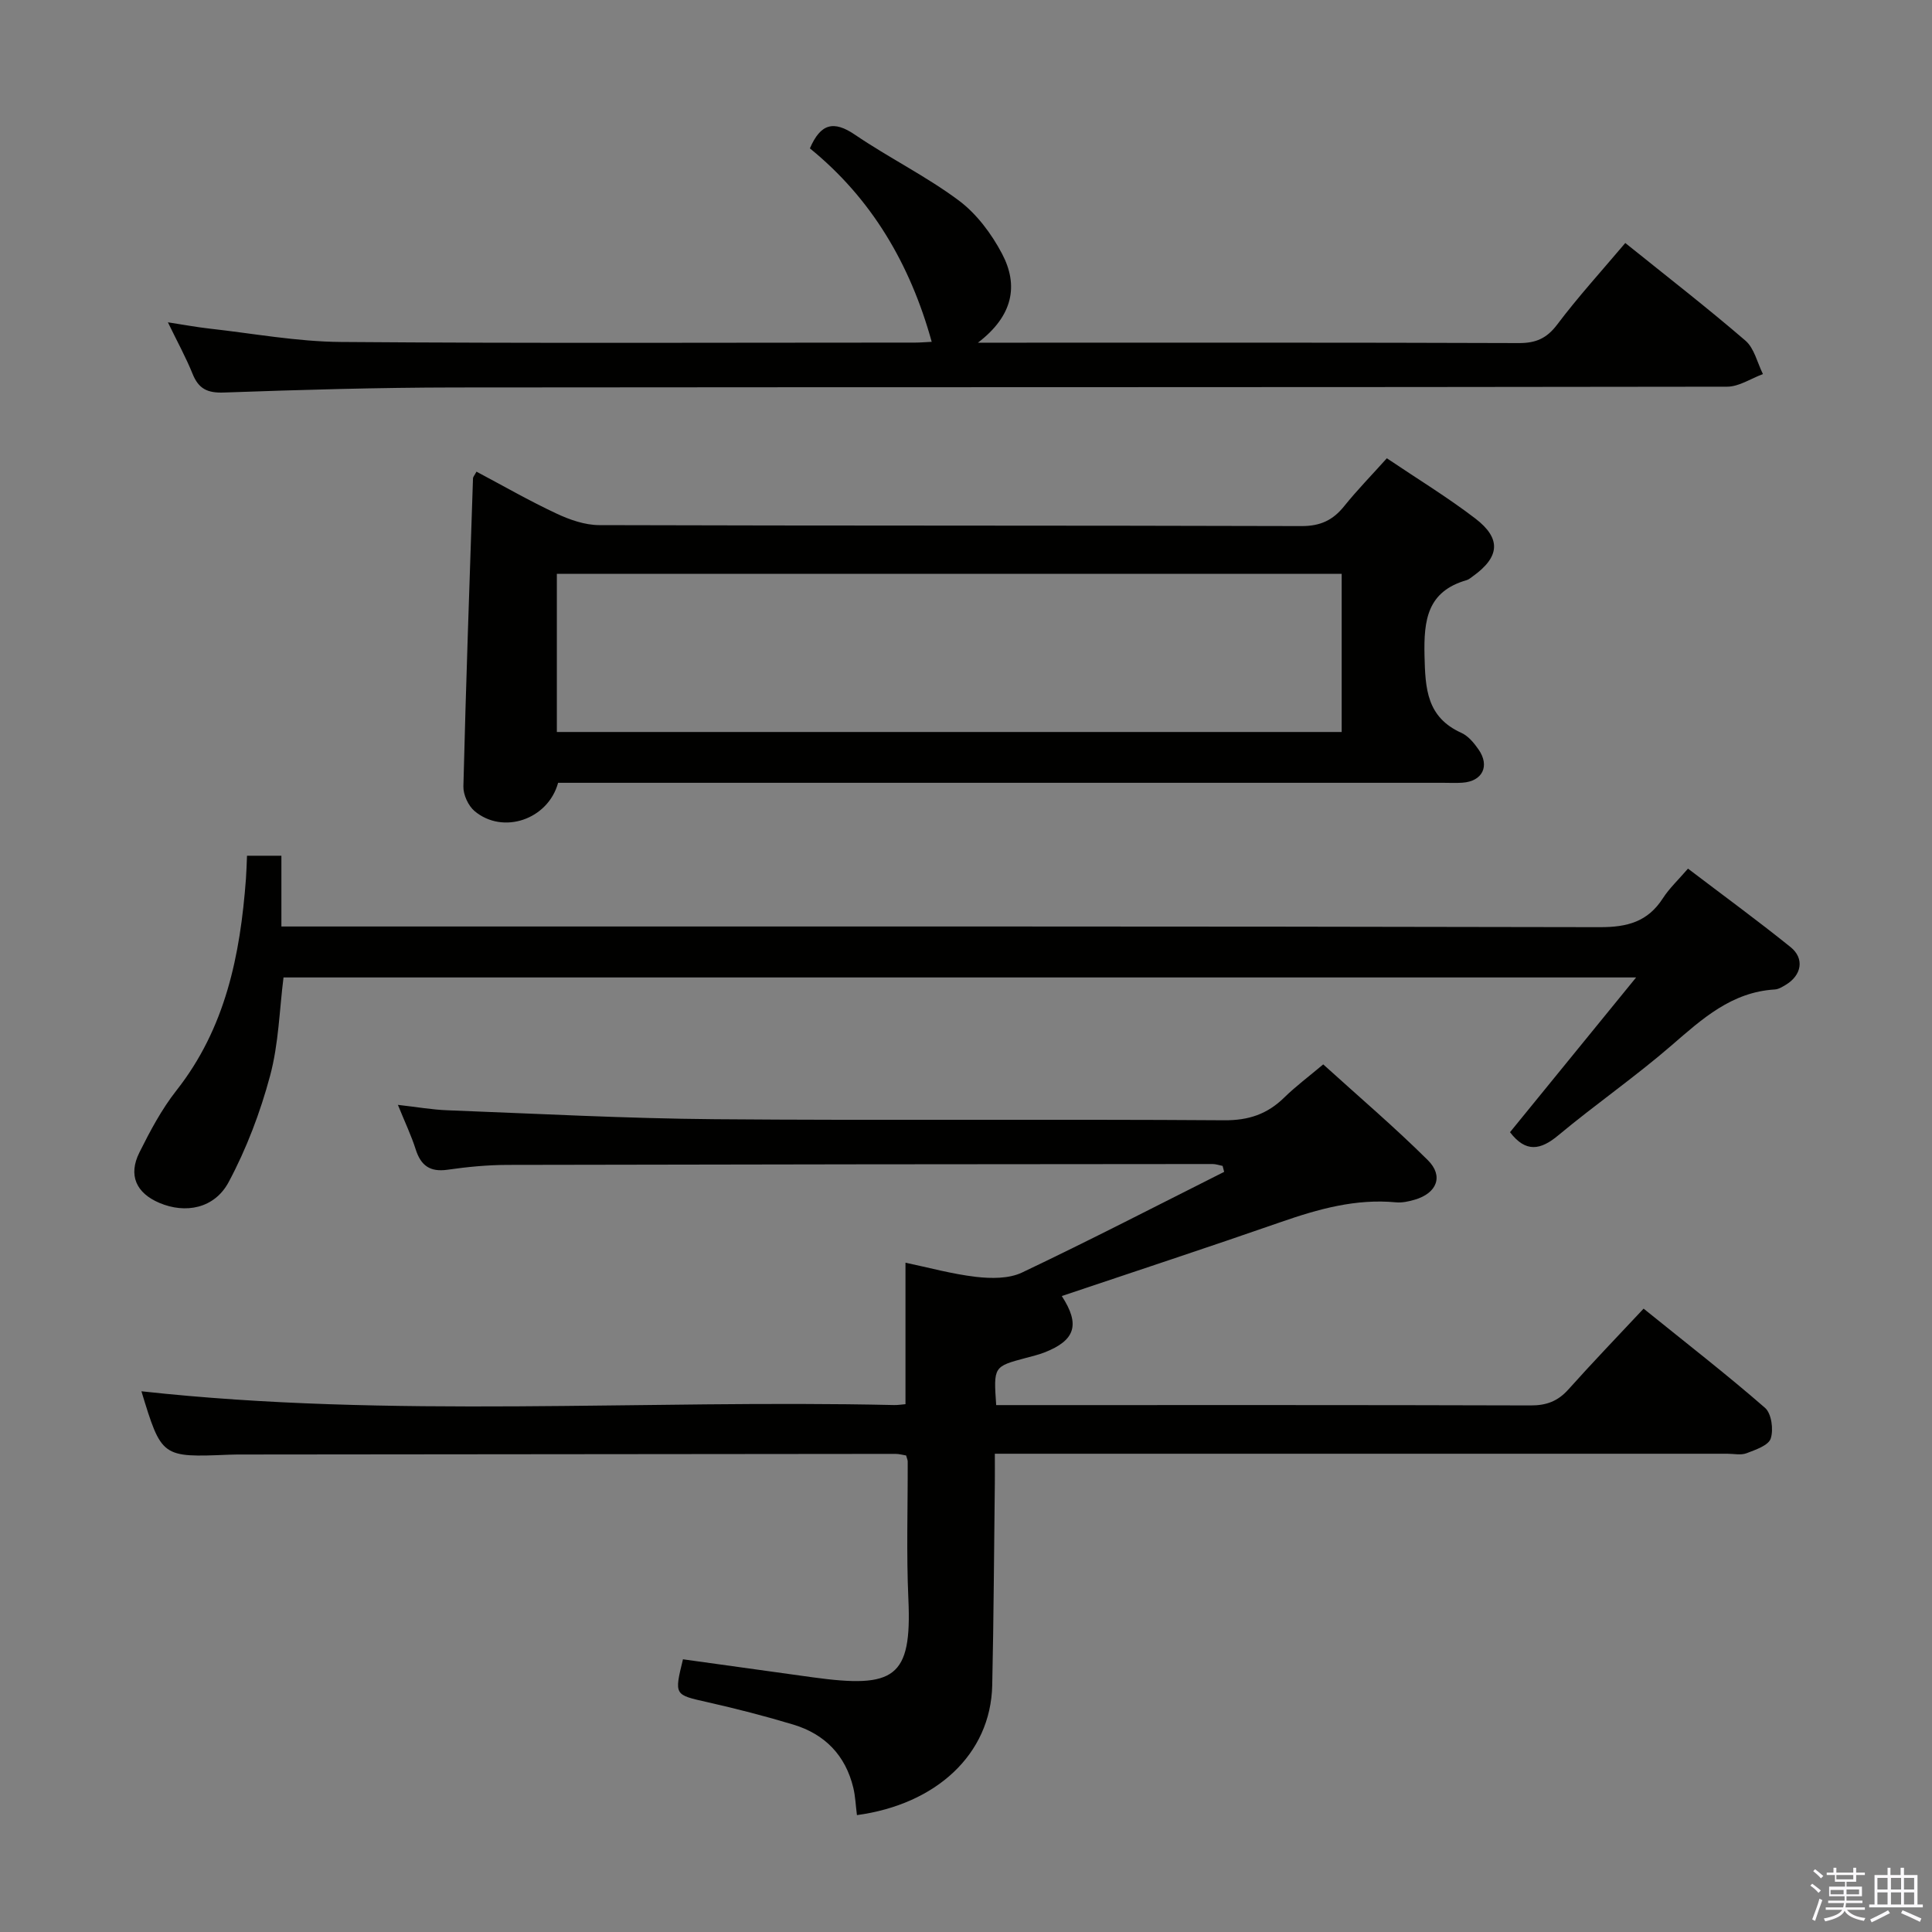 <svg enable-background="new 0 0 400 400" viewBox="0 0 400 400" xmlns="http://www.w3.org/2000/svg"><rect x="0" y="0" width="400" height="400" fill="#808080" stroke="none"/><path d="m374.8 390.4.4-.4c.7.5 1.3 1 1.8 1.4l-.5.5c-.5-.6-1.1-1.1-1.7-1.5zm1 7.3-.6-.3c.5-1.4 1.1-2.8 1.5-4.3.2.1.4.2.6.3-.5 1.3-1 2.8-1.5 4.3zm-.4-10.3.4-.4c.4.3 1 .8 1.7 1.4l-.5.5c-.4-.5-1-1-1.6-1.5zm2.5.3h1.7v-1h.6v1h3.5v-1h.6v1h1.8v.5h-1.8v1.4h-2v1h3.2v2h-3.2v.9h3.3v.5h-3.4c0 .3-.1.6-.1.9h4v.5h-3.7c.7.9 1.9 1.5 3.8 1.7-.1.2-.2.4-.3.6-2.1-.4-3.5-1.1-4-2.1-.4 1-1.8 1.7-4 2.2-.1-.2-.2-.4-.3-.6 2.1-.4 3.4-1 3.8-1.8h-3.4v-.5h3.6c.1-.3.1-.6.2-.9h-3.3v-.5h3.4c0-.3 0-.6 0-.9h-3.2v-2h3.3v-1h-2.1v-1.4h-1.7v-.5zm1.1 3.5v1h2.7c0-.3 0-.4 0-.4 0-.2 0-.2 0-.2 0-.1 0-.2 0-.3h-2.7zm1.2-3v.9h3.5v-.9zm4.7 3h-2.6v.6.4h2.6z" fill="#fbfafc"/><path d="m393.6 386.7h.6v1.5h2.8v6.1h1.1v.6h-11.1v-.6h1.1v-6.1h2.7v-1.5h.6v1.5h2.1v-1.5zm-2.7 8.8.4.6c-1.2.6-2.5 1.3-3.8 1.9-.1-.2-.2-.4-.3-.6 1.2-.6 2.5-1.2 3.7-1.9zm-2.2-6.7v2.4h2.1v-2.4zm0 3v2.5h2.1v-2.5zm2.8-3v2.4h2.1v-2.4zm0 3v2.5h2.1v-2.5zm6 6.1c-1.4-.7-2.7-1.3-3.9-1.8l.3-.6c1.5.6 2.7 1.2 3.9 1.7zm-1.2-9.1h-2.1v2.4h2.1zm-2.1 3v2.5h2.1v-2.5z" fill="#fbfafc"/><g fill="#010100"><path d="m177.42 375.8c-.27-2.1-.33-3.91-.75-5.65-1.61-6.72-5.89-11.12-12.42-13.09-5.87-1.77-11.83-3.3-17.81-4.65-6.83-1.54-6.86-1.41-5.04-8.87 8.91 1.24 17.89 2.5 26.86 3.73 16.95 2.33 20.55.13 19.81-16.2-.43-9.48-.11-18.99-.14-28.49 0-.31-.16-.62-.33-1.24-.66-.1-1.43-.33-2.21-.33-44.99.03-89.98.08-134.97.13-1 0-2 0-3 .04-13.96.57-13.96.57-18.14-13.13 51.72 5.68 103.83 1.68 155.83 2.85.79.02 1.59-.12 2.36-.18 0-9.72 0-19.13 0-29.29 4.76.99 9.63 2.35 14.6 2.93 3.13.36 6.8.4 9.52-.89 14.08-6.69 27.93-13.85 41.86-20.85-.11-.41-.21-.82-.32-1.23-.7-.14-1.4-.39-2.09-.39-48.66.03-97.31.07-145.97.18-4.14.01-8.31.41-12.41 1-3.64.52-5.53-.86-6.6-4.23-.89-2.81-2.18-5.5-3.68-9.2 3.91.44 7.07 1 10.24 1.12 18.45.7 36.89 1.7 55.35 1.85 35.16.29 70.32-.03 105.48.22 5.07.04 8.92-1.27 12.43-4.7 2.37-2.32 5.05-4.32 8.08-6.87 7.28 6.61 14.73 12.95 21.65 19.82 3.33 3.3 1.88 6.85-2.69 8.19-1.25.37-2.63.67-3.9.55-8.33-.79-16.09 1.39-23.85 4.09-15.03 5.23-30.15 10.2-45.34 15.31 3.87 5.94 2.78 9.19-3.59 11.68-1.23.48-2.54.78-3.82 1.13-6.72 1.79-6.72 1.79-6.17 9.77h5.19c35.16 0 70.32-.04 105.48.07 3.27.01 5.62-.88 7.79-3.3 4.99-5.58 10.18-10.97 15.58-16.74 9.05 7.31 17.29 13.7 25.14 20.54 1.34 1.16 1.79 4.5 1.18 6.35-.47 1.44-3.16 2.34-5.02 3.05-1.17.44-2.64.1-3.97.1-48.32 0-96.65 0-144.97 0-1.98 0-3.97 0-6.68 0 0 2.16.02 4.08 0 6-.17 13.97-.23 27.95-.54 41.92-.3 14.37-11.69 24.69-28.01 26.9z"/><path d="m287.13 94.88c6.32 4.26 12.56 8.06 18.33 12.48 5.43 4.16 5.04 7.98-.53 11.96-.41.29-.81.65-1.27.79-8.15 2.34-8.9 8.23-8.73 15.64.16 6.86.46 12.74 7.63 15.98 1.42.64 2.62 2.09 3.55 3.43 2.4 3.44.82 6.61-3.34 6.89-1.33.09-2.66.02-4 .02-59.12 0-118.25 0-177.37 0-1.98 0-3.96 0-5.85 0-2.09 7.64-11.44 10.77-17.29 5.86-1.31-1.1-2.36-3.39-2.32-5.1.53-21.27 1.28-42.54 1.99-63.81.01-.28.28-.55.72-1.37 5.5 2.92 10.91 6.03 16.55 8.67 2.74 1.29 5.89 2.39 8.86 2.4 48.46.15 96.93.05 145.39.2 3.93.01 6.53-1.22 8.87-4.15 2.69-3.34 5.7-6.42 8.81-9.89zm-9.35 23.93c-54.48 0-108.49 0-162.49 0v32.74h162.49c0-11.01 0-21.64 0-32.74z"/><path d="m312.63 234.41c8.51-10.44 16.99-20.85 26.11-32.04-94.01 0-186.87 0-280.04 0-.85 6.68-1 13.73-2.78 20.35-2.03 7.57-4.88 15.1-8.57 22-2.95 5.52-8.96 6.61-14.34 4.33-4.82-2.04-6.5-5.73-4.15-10.44 2.22-4.45 4.6-8.94 7.66-12.83 10.18-12.92 13.22-28.04 14.4-43.84.11-1.47.14-2.95.22-4.77h7.12v14.65h7.03c88.65 0 177.31-.06 265.96.14 5.7.01 9.9-1.13 13.03-5.98 1.34-2.08 3.2-3.81 5.2-6.14 7.12 5.42 14.31 10.67 21.23 16.24 2.95 2.37 2.3 5.85-.99 7.82-.71.42-1.5.92-2.28.96-8.92.54-14.98 6.05-21.32 11.54-7.54 6.53-15.79 12.24-23.46 18.63-3.73 3.12-6.77 3.64-10.03-.62z"/><path d="m336.5 50.31c8.66 6.97 16.95 13.39 24.88 20.22 1.83 1.58 2.45 4.58 3.62 6.92-2.48.91-4.95 2.61-7.43 2.61-87.79.14-175.57.07-263.35.16-15.97.02-31.94.48-47.9 1.05-3.4.12-5.21-.79-6.45-3.87-1.36-3.37-3.12-6.57-5.11-10.67 3.3.51 5.93 1 8.59 1.3 9.07 1.01 18.13 2.7 27.21 2.77 39.64.31 79.29.13 118.93.13.99 0 1.98-.09 3.41-.16-4.46-16.09-12.44-29.67-25.22-40.05 2.22-5.15 4.92-5.83 9.34-2.82 7 4.76 14.69 8.55 21.46 13.59 3.71 2.76 6.8 6.9 8.98 11.04 3.45 6.54 2.32 12.84-4.99 18.42h6.07c35.31 0 70.63-.05 105.94.08 3.51.01 5.75-.97 7.91-3.82 4.29-5.7 9.11-10.99 14.11-16.9z"/></g></svg>